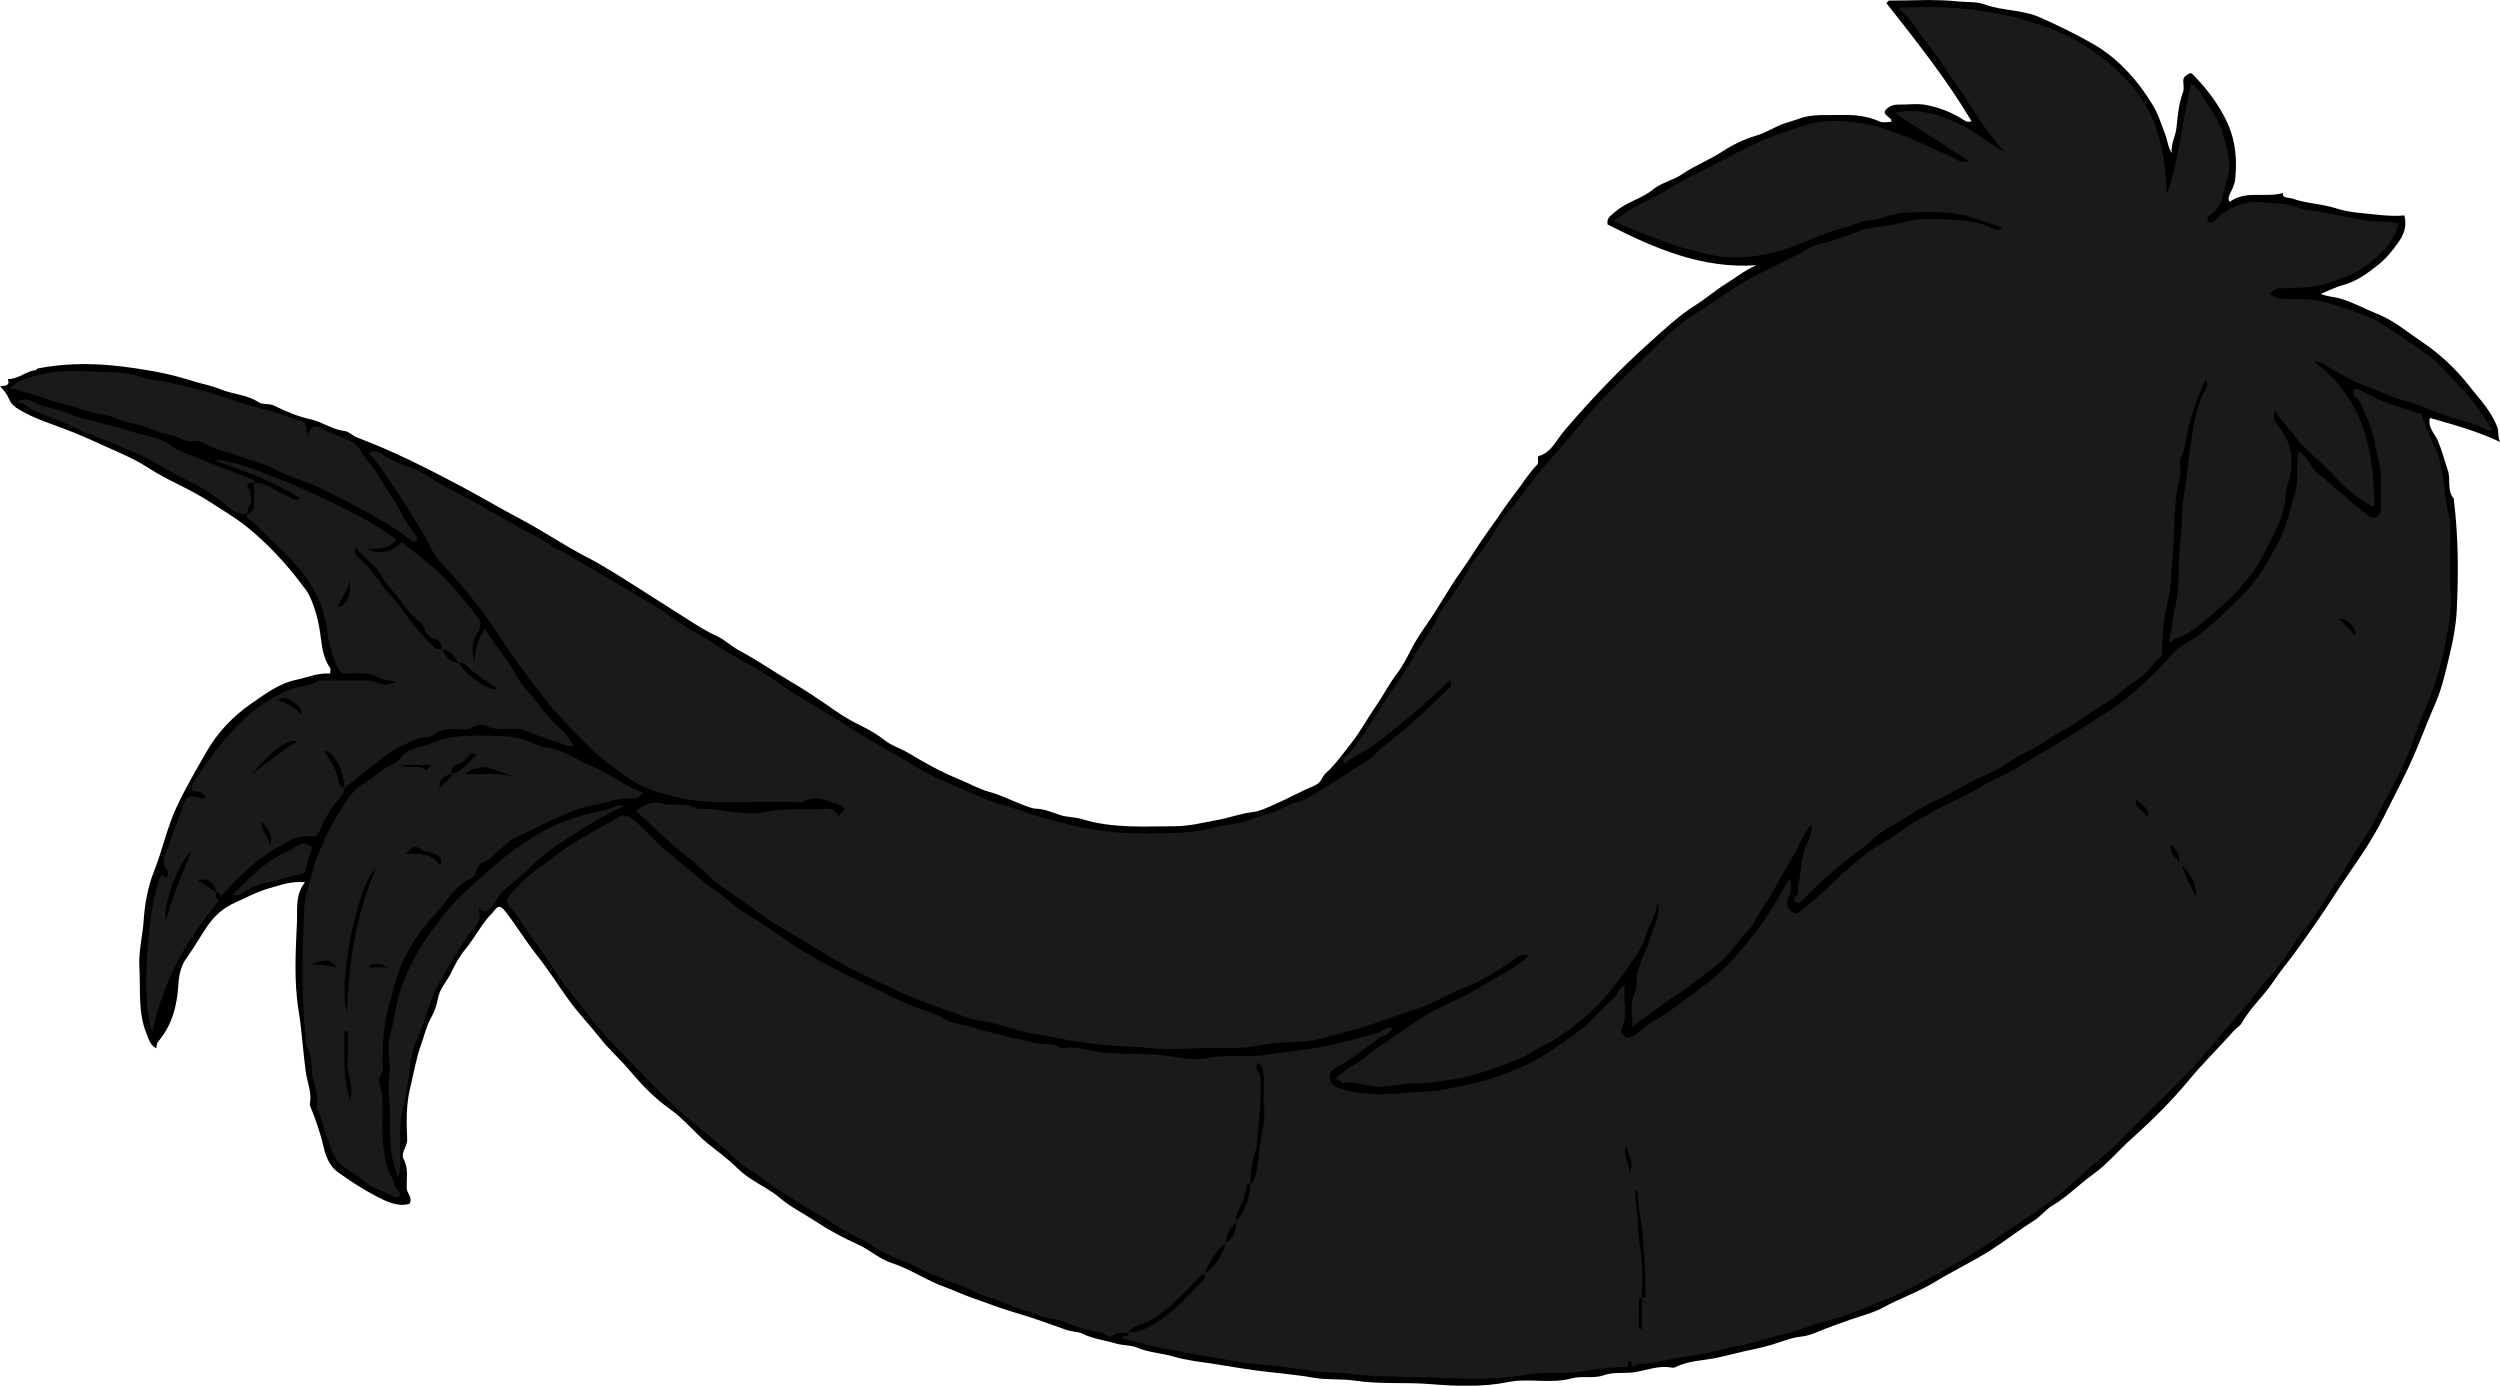 <?xml version="1.0" encoding="utf-8"?>
<!-- Generator: Adobe Illustrator 24.1.2, SVG Export Plug-In . SVG Version: 6.00 Build 0)  -->
<svg version="1.1" id="Layer_1" xmlns="http://www.w3.org/2000/svg" xmlns:xlink="http://www.w3.org/1999/xlink" x="0px" y="0px"
	 width="1461.58" height="810.12" viewBox="0 0 1461.58 810.12" style="enable-background:new 0 0 1461.58 810.12;" xml:space="preserve">
<style type="text/css">
	.st0{fill:#1A1A1A;}
</style>
<g>
	<path d="M178.33,515.79c-8.47-0.75-14.29,1.73-20.43,3.37c-7.32,1.96-13.79,5.57-20.53,8.57c-6.44,2.87-11.59,7.15-15.98,13.48
		c-4.29,6.19-7.9,12.84-12.35,18.91c-3.37,4.6-4.45,10.37-4.76,15.5c-0.77,12.55-3.7,23.89-12.01,33.57
		c-0.66,0.77-0.56,2.21-0.89,3.66c-3.56-1.75-4.37-5.22-5.6-8.19c-5.25-12.65-3.54-26.07-4.3-39.26
		c-0.54-9.39,1.95-18.31,2.54-27.51c0.62-9.69,2.5-19.71,6.09-28.69c4.88-12.21,7.43-25.08,13.05-37.19
		c5.28-11.38,11.65-22.15,17.78-32.87c6.23-10.9,15.54-20.66,25.94-27.78c8-5.48,16-11.78,26.43-13.96
		c6.46-1.35,12.66-4.19,19.73-3.61c0-1.39,0.39-2.63-0.06-3.27c-3.78-5.31-4.72-11.87-5.44-17.72c-1.06-8.66-2.99-16.8-6.67-24.56
		c-1.16-2.45-3.07-4.75-4.67-6.88c-9.32-12.37-20.01-23.76-31.96-33.43c-6.36-5.14-13.97-9.52-20.94-14.13
		c-11.83-7.83-25.1-12.76-36.72-20.36c-8.29-5.43-17.24-8.92-25.93-12.92c-8.08-3.72-16.36-7.34-24.72-10.44
		c-6.97-2.59-13.99-4.9-20.6-8.36c-4.04-2.12-8.36-4.15-10.1-8.53c-1.09-2.74-2.71-4.84-5.24-7.28c2.98-0.52,6.2-0.33,4.53-4.27
		c6.43,0.03,10.61-4.67,16.2-5.22c0.52-0.05,0.93-0.94,1.46-1.04c14.3-2.78,28.87-3.11,43.19-1.76c9.19,0.87,18.53,2.3,27.63,4.05
		c6.58,1.26,13.31,3.11,19.87,5.15c5.18,1.61,10.71,2.53,15.79,4.67c7.28,3.06,15.52,3.09,22.41,7.59c2.67,1.74,6.37,0.54,9.72,2.28
		c6.53,3.37,13.58,6.16,20.74,7.76c6.97,1.55,12.74,6.04,19.94,6.87c2.55,0.29,4.77,2.81,7.34,3.78
		c20.81,7.86,40.61,17.82,60.23,28.25c12.08,6.41,23.83,13.38,35.9,19.78c12.79,6.78,24.73,14.96,37.63,21.64
		c10.42,5.39,20.47,11.86,30.41,18.2c9.81,6.26,19.72,12.5,29.53,18.77c5.17,3.31,10.62,6.76,16.44,9.41
		c4.75,2.17,8.79,6.16,13.57,8.7c10.19,5.39,19.63,12.04,29.57,17.86c8.67,5.07,17.18,10.78,25.5,16.62
		c4.9,3.43,10.31,6.64,15.88,9.34c4.83,2.34,9.55,5.13,13.76,8.44c4.22,3.32,9.3,4.72,13.8,7.42c9.48,5.69,19.24,11.16,29.46,15.3
		c5.99,2.42,11.59,5.78,17.98,7.47c6.35,1.68,12.32,4.81,18.5,7.16c2.92,1.11,5.95,2.53,8.97,2.66c5.08,0.21,9.39,2.28,14.03,3.75
		c4,1.27,8.47,1.06,12.72,2.37c17.8,5.47,36.22,4.2,54.48,4.12c8.37-0.03,16.46-2.21,24.66-3.66c6.91-1.22,13.45-3.8,20.47-4.59
		c4.06-0.45,8.03-2.4,11.87-4.07c8.31-3.64,16.31-8.02,24.6-11.58c3.9-1.67,3.96-4.97,6.31-7.09c5.81-5.25,10.35-11.81,15.16-17.89
		c5.14-6.51,9.18-14.2,13.96-21.05c4.48-6.42,7.99-13.48,12.82-19.75c2.98-3.87,5.54-8.85,7.92-13.56
		c2.88-5.72,6.62-11.05,10.26-16.36c6.51-9.5,11.99-19.64,18.72-29.05c5.6-7.84,10.51-16.23,16.24-24.07
		c5.37-7.34,10.18-15.06,15.84-22.25c4.18-5.32,7.62-11.27,12.46-16.14c1.46-1.47,0.09-3.6,0.93-5.28
		c5.55-1.32,8.64-5.96,11.5-10.03c1.4-2,2.92-4,4.51-5.85c15.28-17.75,31.43-34.76,48.84-50.36c8.68-7.78,17.25-15.92,27.42-22.29
		c5.72-3.58,11.16-8.38,17.02-12.01c5.83-3.62,11.28-8.1,18.19-11.03c-31.81,2.19-59.6-9.85-87.04-23.84
		c-0.67-3.84,1.77-5.07,4.78-7.66c6.63-5.69,15.2-7.38,21.93-12.9c4.75-3.9,11.85-5.32,17.17-9c7.36-5.1,15.78-8.16,23.27-13.12
		c5.98-3.97,12.85-7.24,20.14-9.39c5.48-1.61,10.49-5.05,16.05-7c2.79-0.98,5.66-1.67,8.44-2.72c8.19-3.08,16.9-1.94,25.43-2.21
		c7.67-0.24,15.02,0.71,22.12,3.89c1.81,0.81,4.29,0.12,6.43,0.12c0.09-0.57,0.3-1.01,0.16-1.2c-1.31-1.86-5.08-3.11-3.45-5.57
		c1.3-1.96,4.31-3.39,7.39-3.32c5.58,0.12,11.34-0.84,16.69,0.26c7.84,1.61,15.44,4.55,22.2,9.06c1.38,0.92,2.36,0.78,4.08,0.47
		c-14.57-24.61-32.28-46.77-49.78-69.08c0.44-0.5,0.88-1.01,1.32-1.51c13.45,0,27-0.94,40.31,0.47c5.24,0.56,11-0.01,15.83,1.78
		c10.44,3.86,21.74,2.91,32.16,7.51c10.88,4.81,21.39,9.93,31.72,15.9c9.39,5.44,16.97,12.47,23.72,20.43
		c3.89,4.58,7.38,9.74,10.62,15.01c3.33,5.41,4.99,11.3,7.21,16.91c1.36,3.43,1.62,7.53,3.89,11.11c-0.63-5.34,2.26-9.85,2.78-14.91
		c0.71-6.94,1.28-13.93,3.78-20.6c0.73-1.94,0.28-4.36,0.18-6.55c-0.1-2.41,1.7-3.43,3.28-4.32c1.61-0.91,2.52,0.64,3.57,1.74
		c7.89,8.2,14.64,17.37,19.24,27.64c4.56,10.19,5.48,21.43,4.23,32.58c-0.35,3.1-2,6.11-3.35,9.03c-0.64,1.38-0.72,2.45,0.13,3.97
		c9.27-6.97,20.72-2.34,31.12-5.17c-0.12,3.42,3.17,2.33,5.78,3.27c7.92,2.84,16.38,2.89,24.42,5.39c4.15,1.29,8.91,2.39,13.67,2.81
		c8.99,0.79,17.9,2.43,27.18,1.6c1.59,6.26-0.22,11.13-3.68,15.97c-3.4,4.75-7,9.22-11.56,12.85c-6.4,5.09-12.92,9.89-21.09,12.03
		c-4,1.05-7.75,3.06-12.53,5.01c3.96,1.71,7.72,1.68,10.99,2.61c7.75,2.2,14.61,6.15,21.96,9.05c9.7,3.82,17.65,10.67,26.15,16.37
		c10.54,7.06,20.07,16.02,27.86,26.01c5.8,7.43,12.66,14.38,16.15,23.72c1.11,2.97,0.11,5.39,1.71,8.8
		c-13.83-6.53-27.4-10.11-40.95-14.02c-1.7,5.25,2.71,8.99,4.55,13.27c2.43,5.64,3.81,11.49,5.79,17.12
		c1.96,5.58-0.66,11.84,3.48,16.68c0.18,0.21,0.07,0.66,0.11,0.99c2.65,21.45,2.73,43.04,1.67,64.52
		c-0.41,8.28-1.97,16.9-3.95,25.08c-2.35,9.69-4.45,19.74-8.34,28.75c-3.76,8.71-7.29,17.7-10.86,26.41
		c-5.7,13.95-12.89,27.1-19.53,40.47c-3.67,7.4-8.09,14.78-12.79,21.83c-5.46,8.18-11.15,16.23-16.42,24.5
		c-7.14,11.2-14.78,21.97-22.54,32.72c-4.09,5.66-8.66,10.99-12.47,16.74c-5.75,8.69-13.69,15.62-18.85,24.71
		c-1.05,1.85-3.26,3.01-4.73,4.67c-8.56,9.67-17.88,18.74-26.06,28.62c-10.24,12.37-21.57,23.56-33.4,34.13
		c-7.75,6.93-14.42,15.13-22.81,21.1c-8.2,5.83-15.12,13.23-23.92,18.34c-3.72,2.16-6.43,6.08-10.38,8.54
		c-8.75,5.45-16.81,11.89-25.56,17.44c-10.58,6.72-21.9,12.01-32.46,18.47c-9.67,5.92-20.3,9.49-30.13,14.88
		c-5.76,3.16-13.08,4.97-19.64,7.29c-6.12,2.16-12.47,4.35-18.56,6.95c-2.98,1.27-6.41,2.52-10.03,2.87
		c-5.94,0.57-11.55,3.18-17.27,4.79c-3.22,0.91-7.22,1.96-10.23,2.56c-7.48,1.48-14.9,3.64-22.36,5.14
		c-7.91,1.59-16.39,1.62-23.84,5.49c-0.54,0.28-1.36,0.23-2,0.1c-7.18-1.35-14.09,1.4-20.84,2.59c-6.25,1.1-12.76-0.21-18.37,1.81
		c-6.46,2.32-12.94,0.24-18.96,1.89c-12.37,3.4-25.08-0.26-37.14,2.17c-15.36,3.09-30.75,2.41-45.8,1.19
		c-14.64-1.18-29.38,0.21-43.72-1.98c-8.12-1.24-16.15-0.32-24.02-1.69c-11.04-1.93-22.16-2.77-33.23-4.19
		c-8.88-1.14-17.74-2.8-26.63-4.13c-7.35-1.09-14.97-1.92-22.04-4.02c-7.22-2.14-14.81-2.35-21.91-5.39
		c-3.49-1.49-8.11-1.09-12.19-2.34c-6.38-1.95-13.1-2.61-19.24-5.62c-2.92-1.43-6.41-1.18-9.69-2.34
		c-9.79-3.45-19.59-7.09-29.51-9.95c-8.87-2.55-17.41-6-26.08-8.96c-5-1.7-9.96-4.19-15.05-5.98
		c-10.93-3.85-20.45-10.66-31.59-14.25c-7-2.26-12.88-7.79-19.71-10.85c-8.62-3.86-16.97-8.36-24.7-13.49
		c-6.9-4.58-14.46-8.2-20.86-13.69c-4.73-4.06-10.47-6.95-15.77-10.33c-3.26-2.08-6.63-4.6-9.1-7.08
		c-5.35-5.38-11.56-9.75-17.28-14.43c-7.73-6.33-13.92-14.34-21.93-19.97c-9.34-6.57-16.98-14.72-24.14-23.17
		c-5.4-6.37-11.7-11.86-16.82-18.4c-6.04-7.71-12.95-14.78-18.59-22.66c-6.08-8.49-11.77-17.5-18.19-25.59
		c-6.45-8.13-11.84-17-18.1-25.23c-4.7-6.18-5.65-2.21-8.18,0.33c-6.28,6.28-10.08,14.43-15.69,21.13
		c-3.48,4.16-6.03,8.89-8.17,13.43c-2.47,5.24-6.85,9.46-7.91,15.5c-0.69,3.91-2.12,7.88-4.08,11.33c-2.73,4.8-3.76,10.17-5.62,15.2
		c-2.98,8.06-4.3,16.73-6.39,25.13c-2.52,10.07-2.33,20.35-1.87,30.55c0.19,4.29-4.07,7.88-2.02,11.72
		c2.97,5.59,1.56,11.3,1.76,16.95c0.11,3.12,3.72,5.32,1.6,9.09c-7.03,1.95-13.5-1.38-19.55-4.51c-7.74-4-15.08-8.86-22.19-13.92
		c-4.54-3.23-7.02-8.67-8.2-13.79c-1.96-8.56-4.7-16.76-8.07-24.81c-0.19-0.45-0.34-1.01-0.24-1.47c1.35-6.53-1.58-12.62-2.41-18.86
		c-1.59-11.92-2.27-23.99-4.17-35.74c-2.84-17.58-1.66-35.06-0.91-52.41C173.9,531.23,172.58,522.99,178.33,515.79z"/>
</g>
<g>
	<path class="st0" d="M1059.15,482.08c-5.29,5.49-6.8,11.66-9.91,16.88c-4.49,7.51-8.82,15.14-13.06,22.78
		c-3.59,6.46-8.37,12.18-11.42,18.93c-0.19,0.42-0.48,0.81-0.8,1.14c-7.66,7.9-13.48,17.71-22.43,24.15
		c-6.86,4.94-13.19,10.57-20.45,15.14c-5.73,3.6-11.43,7.91-17.02,12.06c-3.19,2.37-6.61,4.42-9.68,7.39
		c0.45-6.48-2.04-12.69,1.13-19.27c1.9-3.95,0.73-9.05,2.07-13.78c1.94-6.8,5.39-12.91,7.29-19.58c1.86-6.54,6.39-12.61,4.2-20.09
		c-0.87,7.4-5.41,13.4-7.32,20.44c-1.56,5.75-5.61,10.71-8.86,15.6c-7.86,11.84-16.95,23.09-27.95,32.12
		c-6.81,5.58-13.9,11.14-22.12,15.1c-5.21,2.51-9.86,6.3-15.47,8.28c-4.93,1.74-9.69,4.01-14.67,5.58
		c-7.15,2.25-14.32,4.87-21.68,5.88c-7.91,1.09-15.76,2.69-23.94,2.57c-7.77-0.12-15.5,2.56-23.46,1.78
		c-6.14-0.6-12.05-3.16-18.39-2.09c-2.15,0.36-1.63-2.8-4.67-2.15c4.76-4.79,9.3-7.52,14.02-10.22c3.27-1.88,5.77-4.98,9.14-7.09
		c8.73-5.47,16.92-11.77,25.56-17.44c12.1-7.93,25.82-12.56,37.89-20.15c8.64-5.44,18.29-9.56,26.42-17.17
		c-4.05-1.79-6.56,0.91-8.52,2.25c-9.42,6.46-19.24,12.69-29.66,16.7c-9.69,3.73-18.43,9.49-28.26,12.4
		c-8.68,2.57-17.07,5.96-25.6,8.83c-8.43,2.84-17.11,4.83-25.6,7.17c-4.67,1.29-9.93,2.58-15.21,2.73c-8.5,0.25-17.28,0.8-25.4,2.39
		c-11.38,2.23-22.51,0.87-33.71,1.4c-10.46,0.5-21.06,1.03-31.4-0.16c-9.54-1.1-19.11-0.89-28.53-2.04
		c-8.72-1.06-17.53-2.43-26.08-4.2c-7.91-1.64-16.06-2.38-23.97-5.08c-6.36-2.17-13.41-3.72-20.34-4.81
		c-5.14-0.81-10.04-3.17-15.01-4.92c-6.57-2.31-13.14-4.64-19.65-7.1c-3.48-1.31-6.89-2.81-10.26-4.38
		c-8.36-3.89-16.72-7.78-25-11.85c-9.11-4.48-17.78-9.71-26.4-15.11c-5.04-3.16-10.27-6.18-15.44-9.21
		c-5.43-3.18-10.84-6.46-15.85-10.24c-6.65-5.02-13.55-9.63-20.4-14.36c-3.02-2.08-6.3-4.4-8.67-6.9
		c-6.53-6.89-14.22-12.47-21.32-18.52c-7.44-6.34-14.17-13.33-21.49-19.76c4.05-3.97,11.04-5.6,14.09-4.6
		c6.99,2.28,14.45-0.93,20.83,3.03c0.27,0.17,0.63,0.3,0.94,0.29c13.63-0.53,27.28,4.74,40.62,1.74c11.2-2.52,22.17-0.63,33.17-1.69
		c3.71-0.36,6.81,0.31,8.57,4.21c3.13-2.81,6.11-4.91-0.44-6.93c-6.43-1.99-12.47-5.97-19.4-1.53c-0.86,0.55-2.31,0.22-3.49,0.22
		c-9.13,0.01-18.25,0.02-27.38,0.01c-13.6-0.02-27.32,0.88-40.67-2.17c-8.93-2.04-18.25-4.18-26.08-8.61
		c-5.84-3.31-11.52-7.74-17.08-11.95c-10.04-7.61-18.33-16.86-26.87-25.87c-8.19-8.64-15.19-18.34-22.39-27.85
		c-5.22-6.89-10.09-14.07-14.73-21.22c-9.91-15.28-21.26-29.15-33.82-42.25c-4.23-4.41-6.49-10.69-9.7-16.08
		c-2.75-4.63-5.46-9.29-8.35-13.82c-4.62-7.24-9.39-14.41-14.26-21.46c-2.94-4.26-5.86-8.78-9.8-12.66
		c3.83-2.92,7.22,0.23,9.53,1.72c7.75,4.99,17.03,6.44,24.67,11.53c9.85,6.57,20.77,11.26,30.97,17.28
		c7.77,4.58,15.88,8.85,23.71,13.4c6.22,3.61,13.08,6.18,18.74,10.9c1.86,1.55,4.94,2.13,7.06,3.39
		c11.63,6.91,23.23,13.88,34.94,20.67c8.72,5.06,17.77,9.91,25.81,15.91c7.57,5.65,15.87,10.14,23.81,14.9
		c7.45,4.47,14.75,9.49,22.55,13.6c6.67,3.51,13.3,7.72,19.56,12.29c6.91,5.05,14.55,9.09,21.86,13.59
		c6.81,4.19,13.73,8.22,20.37,12.67c5.24,3.51,10.88,6.33,16.14,9.74c6.09,3.94,12.78,6.72,18.78,10.84
		c5.41,3.71,11.46,6.65,17.53,9.22c9.36,3.96,18.6,8.38,28.07,11.85c6.93,2.54,14.45,4.34,21.39,6.91
		c8.39,3.11,17.11,4.86,25.6,7.21c4.67,1.29,10.1,2.01,15.18,2.81c15.42,2.42,30.89,2.09,46.31,1.59
		c7.89-0.26,15.86-1.39,23.68-3.52c3.89-1.06,8.16-1.35,12.26-2.22c5.85-1.24,11.14-4.18,16.91-5.25
		c6.59-1.23,11.57-6.04,18.16-7.22c2.92-0.52,5.65-2.41,8.31-3.95c4.53-2.62,8.96-5.41,13.37-8.22c5.17-3.29,10.27-6.72,15.43-10.02
		c2.47-1.58,5.52-3.15,7.14-4.97c5.2-5.82,11.85-9.83,17.57-14.91c8.35-7.42,16.65-14.86,24.51-22.78c1.45-1.46,4.11-2.66,2.41-5.85
		c-2.07,0.59-2.98,2.59-4.43,3.88c-7.13,6.39-14.2,12.96-21.61,18.88c-8.84,7.07-17.2,14.99-27.55,20.28
		c-2.59,1.32-5.58,3.13-7.97,5.4c-1.21-1.22-1.24-2.85-0.31-3.65c6.16-5.22,10.18-12.19,14.5-18.71c4.65-7.01,9.1-14.28,13.85-21.17
		c4.37-6.34,8.73-12.82,12.46-19.43c4.31-7.63,9.87-14.45,13.63-22.44c2.38-5.07,6.27-9.43,9.43-14.14
		c3.09-4.6,6.33-9.09,8.75-14.15c1.51-3.15,3.76-6,5.97-8.74c4.66-5.78,8.7-11.94,12.36-18.4c1.82-3.2,4.5-6.14,6.83-8.75
		c6.34-7.12,11.25-15.26,17.48-22.45c7.75-8.95,15.69-17.81,23.11-26.96c13.95-17.19,30.47-31.71,46.02-47.18
		c6.01-5.98,12.82-11.83,20.14-16.43c9.11-5.72,17.78-12.08,26.98-17.7c12.95-7.91,26.97-13.49,40.03-21.03
		c4.49-2.59,10.1-3.19,15.13-4.88c5.11-1.71,10.16-3.62,15.22-5.5c3.29-1.22,7.07-1.74,10.18-2.08c5.33-0.58,10.84-1.65,15.67-2.99
		c8.51-2.37,16.83-1.66,25.1-1.32c9.07,0.38,18.41,1.03,26.81,5.6c1.32,0.72,3.36,0.1,5.11-0.49c-5.3-2.58-11-3.77-16.2-5.74
		c-12.7-4.83-25.57-3.62-38.42-3.49c-5.72,0.06-11.48,1.59-17.1,3.49c-3.67,1.24-7.82,0.64-11.74,2.27
		c-7.25,3.03-15.04,4.36-22.44,7.43c-7.79,3.23-15.65,6.78-23.94,9.09c-10.95,3.06-22.01,4.71-33.24,3.71
		c-5.36-0.48-10.77-1.95-16.11-3.34c-5.18-1.35-10.35-2.53-15.35-4.53c-5.9-2.36-11.98-4.29-17.9-6.62
		c-4.85-1.91-9.58-4.13-15.19-6.57c6.23-3.88,11.72-8.19,17.9-10.94c8.91-3.96,16.79-9.63,25.46-13.93
		c13.81-6.85,27.2-14.51,41.19-21.06c9.07-4.25,18.46-7.09,27.91-10.15c10.76-3.49,21.7-2.43,32.07-1.17
		c7.51,0.91,15.49,3.85,23.1,6.64c10.26,3.77,19.86,8.66,29.8,12.92c3.17,1.36,5.75,4.44,10.46,2.69
		c-14.3-9.26-28.59-18.53-43.48-28.17c13.16-2.89,24.8,0.51,35.88,5.53c10.36,4.69,19.3,12,29.18,17.86
		c-5.14-5.03-9.03-10.87-13.27-16.37c-4.03-5.22-7.17-11.12-10.83-16.64c-3.05-4.6-6.48-8.96-9.38-13.65
		c-4.64-7.51-10.34-14.3-15.52-21.37c-4.04-5.51-7.37-12.04-13.68-15.71c1.32-1.9,2.79-1.2,4-1.25c15.48-0.62,30.98-0.23,46.25,2.18
		c9.32,1.47,18.82,3.35,27.67,6.35c8.38,2.84,17.13,5.74,24.81,10.1c13.75,7.81,26.47,17.59,36.08,30.21
		c6.25,8.21,11.18,17.48,13.77,28.1c2.62,10.72,4.09,21.39,4.35,32.41c7.23-21.04,8.96-43.08,14.05-64.66
		c4.93,2.33,6.57,7.49,9.34,11.32c2.81,3.88,5.35,8.23,7.49,12.73c1.14,2.39,1.86,5.2,2.47,7.36c2.14,7.48,4.72,15.8,2.17,23.22
		c-2.63,7.66-2.29,17.23-10.64,22.27c-1.85,1.12-1.52,2.73-0.54,3.72c0.75,0.76,2.23,0.76,3.45-0.54
		c8.18-8.73,18.93-12.23,30.15-10.78c6.44,0.83,13.3,0.36,19.72,3.28c3.55,1.61,8.09,1.06,12.25,2.11
		c8.34,2.11,17.08,3.15,25.43,4.93c6.63,1.41,13.12,0.11,20.04,1.96c-1.29,4.93-3.4,9.57-6.72,13.36
		c-6.72,7.67-14.72,14.34-24.18,17.72c-5.32,1.9-10.64,4.37-16.62,5.4c-7.77,1.34-15.36,1.21-23.04,1.45
		c-2.48,0.08-2.95,2.1-4.59,3.01c4.94,4.11,10.59,3.14,16.01,3.12c7.45-0.02,14.41,1.15,21.71,3.46c6.52,2.06,12.93,4.57,19.34,6.88
		c6.51,2.34,12,6.9,17.93,10.5c6.05,3.68,11.62,8.05,17.38,12.05c6.43,4.46,11.44,10.96,17.07,16.58
		c8.06,8.03,14.5,17.27,20.48,27.23c-0.95,0.16-1.75,0.57-2.2,0.33c-5.67-3.05-11.7-5-17.92-6.63c-5.35-1.4-10.49-3.6-15.72-5.48
		c-5.07-1.82-10.01-4.19-15.22-5.42c-8.41-1.98-15.9-6.25-24-9c-6.92-2.35-13.29-6.44-19.7-10.12c-2.74-1.58-4.95-4.08-9.22-3.57
		c29,21.53,34.91,51.75,35.13,84.91c-14.01-6.01-22.38-17.77-32.61-27.28c-4.65-4.32-9.74-8.42-13.37-13.52
		c-3.85-5.41-9.09-9.72-12.07-15.77c-1.5,4.24-0.7,6.1,2.65,10.37c7.79,9.92,8.43,20.99,4.79,32.72c-1.18,3.79-1.3,7.93-1.94,11.79
		c-1.71,10.38-7.06,18.96-11.5,27.94c-7.34,14.83-18.9,26.5-31.39,36.98c-6.5,5.46-13.02,11.47-21.59,13.97
		c-0.99,0.29-0.72,2.06-2.99,1.45c0.96-5.63,2.2-11.39,2.84-17.18c0.18-1.62,0.98-3.82,1.35-5.82c2.27-12.13,0.71-24.6,2.49-36.58
		c1.2-8.11,0.3-16.16,1.69-24.02c1.87-10.54,2.52-21.22,4.29-31.68c1.13-6.66,1.67-13.57,3.74-20.08c1.31-4.13,2.62-8.43,4.94-12.01
		c1.59-2.45,0.63-4.05,0.34-6.12c-4.31,8.37-7.35,16.99-9.79,26.05c-1.95,7.23-2.12,14.98-5.62,21.8c-0.07,0.14-0.08,0.34-0.05,0.5
		c1.47,7.68-1.66,14.94-2.36,22.42c-1.2,12.74-0.78,25.55-2.21,38.14c-0.68,5.96-0.34,12.13-1.71,17.9
		c-2.61,10.99-4.43,21.97-3.87,33.27c0.1,2.11-1.76,2.7-2.72,3.78c-3.67,4.15-7.22,8.76-11.78,11.7
		c-7.29,4.71-13.19,11.11-20.95,15.36c-5.12,2.8-10.01,6.65-14.98,10.03c-5.31,3.61-11.39,6.12-16.53,9.92
		c-7,5.18-15.38,7.74-22.41,12.9c-5.15,3.78-11.15,6.55-17.07,9.09c-8.68,3.73-16.3,9.36-25.05,13.05
		c-9.86,4.17-18.4,10.99-27.96,15.98c-6.47,3.37-11.65,9.13-17.62,13.53c-12.13,8.95-23.4,18.87-33.86,29.71
		c-1.24,1.28-2.52,1.21-3.5,0.57c-1.01-0.65-1.02-2.58-0.15-3.13c2.74-1.73,1.07-4.28,1.61-6.38c2.14-8.37,1.41-17.26,5.52-25.38
		C1057.94,490.06,1059.54,486.74,1059.15,482.08z"/>
	<path class="st0" d="M659.77,779.25c-3.14,0.3-6.28-0.84-9.38,1.69c-1.98,1.61-4.4-1.58-7-2.05c-6.18-1.13-12.44-2.4-18.42-4.95
		c-2.87-1.22-6.08-2.62-9.49-2.92c-5.82-0.53-10.97-3.53-16.56-4.95c-6.93-1.76-13.02-5.7-20.07-7.34
		c-4.87-1.13-9.33-3.96-14.04-5.87c-6.86-2.79-13.78-5.44-20.67-8.15c-4.61-1.81-8.74-4.57-13.41-6.38
		c-7.14-2.78-14.33-5.86-20.72-10.01c-7.38-4.79-15.62-7.86-22.9-12.91c-4.83-3.35-10.22-6.23-15.39-9.25
		c-5.15-3-9.96-6.59-15.11-9.6c-6.67-3.9-12.13-9.44-19.07-13.12c-4.01-2.13-7.32-6.11-11.03-9.18c-6.76-5.59-13.34-11.5-20.13-17
		c-16.05-13-29.71-28.4-44.15-42.95c-8.72-8.78-16.61-18.66-24.28-28.43c-5.47-6.97-11.15-14.03-15.81-21.7
		c-5.36-8.82-12.21-16.58-17.67-25.35c-1.64-2.64-3.25-5.64-5.67-7.89c-3.08-2.86-3.03-5.72,0-8.63c4.47-4.3,8.43-9.29,13.43-12.83
		c6.78-4.8,13.19-10.08,20.13-14.7c9.51-6.32,19.65-11.4,29.42-17.16c3.98-2.35,7.41,0.5,10.14,2.96
		c6.14,5.53,11.54,11.92,17.95,17.1c9.26,7.48,17.9,15.7,27.8,22.5c3.76,2.58,7.68,5.73,11.32,8.88
		c4.95,4.29,11.22,7.01,16.53,10.92c4.35,3.2,9.09,5.85,13.33,9.1c5.43,4.16,11.31,7.48,17.18,10.83
		c9.51,5.42,19.22,10.48,29.24,14.97c8.55,3.83,16.72,8.43,25.39,12.15c7.31,3.13,15.25,4.69,22.24,9.01
		c4.61,2.85,10.88,2.88,16.21,4.72c6.8,2.34,13.91,3.57,20.8,5.49c4.09,1.14,9.21,1.59,13.02,3.01c5.73,2.14,12.13-0.53,17.2,3.46
		c0.22,0.18,0.67,0.17,0.99,0.11c8-1.33,15.68,1.51,23.42,2.43c13.1,1.55,26.34,0.2,39.15,2.17c7.61,1.16,15.39,2.49,22.45,1.13
		c11.47-2.22,22.94-0.19,34.15-1.89c9.72-1.48,19.53-2.33,29.18-4.03c8.97-1.58,17.95-3.75,26.69-6.25
		c4.85-1.38,10.33-2.19,14.67-5.5c0.59-0.45,1.88,0.02,2.99,0.08c-0.94,4.07-4.89,4.01-7.27,5.71
		c-7.87,5.63-15.24,11.96-23.87,16.57c-2.61,1.4-6.22,3.59-5.21,7.8c1.06,4.41,5.3,5.05,8.71,6.06c12,3.57,24.47,2.79,36.57,1.72
		c7.3-0.64,14.82-0.46,21.92-1.92c8.77-1.81,17.74-3.33,26.23-6.06c10.38-3.34,20.69-7.33,30.16-12.91
		c7.16-4.22,13.78-9.32,20.59-14.06c8.46-5.89,14.44-14.05,22.16-20.49c2.31-1.93,1.95-5.73,6.22-7.39
		c-1.47,8.97,2.16,17.47-2.08,25.69c-0.78,1.52,0.61,2.48,1.54,3.71c1.26,1.69,2.51,1.58,3.86,1c4.86-2.11,8.07-6.54,12.73-9.09
		c9.06-4.96,17.26-11.45,25.48-17.55c8.45-6.26,16.77-13.17,23.82-21.39c8.08-9.42,15.79-18.89,22.1-29.7
		c2.89-4.95,5.72-10.06,8.91-15.05c0.34,3.58,1.91,6.81-0.62,10.57c-1.5,2.24-1.74,5.91,1.35,8.46c3.84,3.17,6.15-0.89,8.05-2.24
		c9.12-6.46,16.51-15.03,24.94-22.24c6.44-5.51,13.01-11.26,20.82-15.47c5.12-2.76,10.08-6.54,14.96-10.07
		c3.08-2.23,6.69-3.71,9.96-5.69c10.44-6.34,22.01-10.65,32.31-16.96c8.34-5.11,17.6-8.34,25.54-13.74
		c7.14-4.86,14.86-8.63,22.11-13.27c9.44-6.04,18.93-11.99,28.3-18.17c13.99-9.24,25.49-20.97,36.59-33.14
		c4.61-5.05,10.71-7.13,15.72-11.1c8.75-6.94,16.74-14.71,24.66-22.62c9.75-9.73,16.02-21.47,22.19-33.47
		c4.3-8.36,5.56-17.52,8.4-26.22c2.65-8.11,0.2-16.08,2.13-24.24c5.49,2.9,6.79,9.21,11.39,12.83c9.29,7.3,17.76,15.63,27.07,22.9
		c1.47,1.14,4.19,4.15,7.27,2.3c2.85-1.71,2.53-4.63,2.49-7.45c-0.08-5.07-0.05-10.14-0.02-15.21c0.05-7.12-2.64-13.76-3.64-20.6
		c-1.25-8.54-5.19-15.63-8.41-23.22c-0.77-1.8-1.97-2.92-3.21-3.99c-1.37-1.18-1.22-2.51-0.6-3.52c0.66-1.07,2.17-0.84,3.21-0.23
		c9.28,5.43,19.24,9.08,29.53,12.1c2.2,0.65,4.31,1.86,6.51,1.7c2.76,7.2,5.27,14.12,8.49,20.85c2.53,5.3,3.6,11.44,4.51,17.33
		c1.25,8.05,1.36,16.28,4.05,24.11c0.37,1.06,0.11,2.35,0.11,3.53c0,13.69-0.54,27.41,0.2,41.06c0.46,8.56-1.15,16.87-2.64,24.92
		c-2.1,11.39-4.91,22.78-9.35,33.77c-3.46,8.56-7.02,17.19-10,25.89c-5.42,15.79-13.96,30.01-21.36,44.71
		c-4.09,8.12-9.96,15.91-14.65,23.89c-4.98,8.49-10.55,16.66-15.71,25c-3.4,5.5-7.06,11.2-11.5,16.27
		c-4.82,5.5-8.14,12.29-12.55,18.18c-2.3,3.08-4.67,6.29-7.25,8.99c-4.91,5.14-8.87,10.99-13.37,16.4
		c-7.99,9.6-16.44,18.8-24.38,28.4c-15.08,18.24-33.09,33.52-49.19,50.7c-7.22,7.7-15.78,13.92-23.52,21.06
		c-7.02,6.47-14.43,12.83-22.23,18.39c-9.61,6.85-19.65,13.23-29.4,19.88c-11.49,7.83-23.4,14.74-35.62,21.13
		c-9.56,5-19.05,10.61-29.04,14.28c-10.01,3.68-19.64,8.51-30.2,11.05c-8.87,2.13-17.29,5.97-26.32,8.16
		c-7.4,1.79-14.74,4.11-22.18,6.01c-5.83,1.49-11.81,2.14-17.54,3.83c-7.41,2.18-14.97,3.07-22.55,4.26
		c-8.04,1.27-15.88,3.85-24.15,3.74c-1.53-0.02-2.36,0.76-2.68,2.01c-2.42-0.71-0.71-3.08-2.36-3.84c-2.27,0.32-0.33,2.76-1.98,3.59
		c-9.42,0.17-19.17,1.5-28.61,2.88c-10.16,1.47-20.27-0.16-30.11,1.63c-21.49,3.91-43.09,1.88-64.55,1.43
		c-13.18-0.28-26.61-0.28-39.63-2.08c-7.4-1.02-14.78-0.39-21.99-1.67c-11.7-2.07-23.47-3.04-35.25-4.25
		c-8.19-0.84-16.33-2.91-24.61-4.02c-7.36-0.99-14.65-2.85-22.08-4c-9.55-1.48-18.88-4.43-28.33-6.75c0.25-2.28,4.6,0.22,3.74-3.25
		c10.05-0.41,17.61-6.39,24.92-12.1c6.54-5.11,11.86-11.76,17.98-17.45c1.76-1.64,2.18-3.05,1.55-5.09
		c4.83-1.71,12.16-12.37,12.41-18.03c5.19-2.4,5.97-7.1,6.28-12.04c5.15-6.55,7.93-13.96,8.11-22.32c0.57-0.26,1.47-0.38,1.66-0.81
		c2.71-6.37,3.09-13.45,3.8-20c0.92-8.41,3.81-16.73,2.61-25.42c-0.48-3.48-0.05-7.08-0.09-10.63c-0.05-4.89,0.87-10.03-3.21-14.06
		c-2.94,3.47,1.06,5.88,1.25,8.88c0.84,13.31-1.15,26.45-2.11,39.65c-0.04,0.49-0.17,0.98-0.32,1.45
		c-2.1,6.87-3.47,13.85-3.44,21.07c-1-0.17-2.15-0.42-2.22,1.06c-0.23,4.94-2.32,9.39-4.41,13.6c-1.32,2.65-2.08,4.89-1.47,7.66
		c-4.04,3.01-5.67,7.27-6.28,12.06c-5.86,4.82-9.61,11.09-12.4,18.02c-3.32,1.66-5.37,4.74-7.93,7.23
		c-8.57,8.36-16.44,17.4-28.09,22.09C665.42,775.02,661.15,775.31,659.77,779.25z M959.84,758.76c3.47,0.21,2.04-2.48,2.06-3.89
		c0.12-11.21-0.61-22.35-1.59-33.55c-0.73-8.31-3.06-16.42-2.84-24.8c0-0.08-0.54-0.18-1.29-0.41c-0.34,5.74,1.2,11.33,1.23,16.64
		c0.08,12.96,3.79,25.6,2.56,38.57c-0.24,2.5-0.01,5.05,0.01,7.59c-0.6,0.18-1.73,0.36-1.73,0.56c-0.09,5.83-0.08,11.66-0.08,17.49
		c0.55,0,1.11-0.01,1.66-0.01C959.84,770.89,959.84,764.83,959.84,758.76z M1275.93,506.25c1.6,7.34,5.48,11.9,7.71,18
		C1284.75,519.03,1281.78,511.84,1275.93,506.25z M1367.47,361.75c3.38,3.48,6.38,6.57,9.49,9.77
		C1377.86,367.16,1372.54,361.56,1367.47,361.75z M950.78,669.88c-2.54,5.77,2.25,10.37,1.86,15.82
		C955.65,679.95,951.92,675.1,950.78,669.88z M1248.67,467.07c-0.69,5.38,4.2,6.7,7.13,10.66
		C1256.59,471.23,1250.82,470.48,1248.67,467.07z M1268.85,493.51c-0.12,4.09,1.7,7.22,5.38,10.55
		C1274.34,498.86,1271.86,496.07,1268.85,493.51z"/>
	<path class="st0" d="M126.34,521.55c-0.06,1.94-0.64,4.05,1.79,4.75c-9.21,11.42-17.6,22.94-24.28,35.78
		c-6.71,12.89-11.57,26.35-14.69,41.04c-7.76-16.66-1.75-81.8,5.26-91.44c1.57-0.66,1.2,2.05,2.94,1.43
		c1.03-1.33,1.06-3.58,0.31-4.5c-4.7-5.75,0.13-10.47,1.42-15.48c1.63-6.31,4.73-12.19,6.61-18.33c2.81-9.14,3.67-10.47,12.25-8.06
		c0.58,0.16,1.3-0.14,2.17-0.26c-1.27-4.02-4.51-3.8-7.49-3.86c-1.88-3.3,0.94-5.77,2.06-7.49c9.86-15.31,21.08-29.67,35.43-40.98
		c5.49-4.33,11.97-7.73,18.69-10.69c5.71-2.51,12.02-2.22,17.32-5.46c0.87-0.54,2.32-0.16,3.5-0.17c8.45-0.01,16.9,0.04,25.35-0.02
		c4.4-0.04,8.21,3.35,12.82,2.08c1.19-0.33,2.49-0.28,3.83-0.96c-3.42-1.58-7.25-1.06-10.65-2.99c-5.79-3.3-12.45-2.13-18.81-2.14
		c-2.74,0-3.86-1.73-4.92-3.82c-3.84-7.6-5.28-15.67-6.41-24.12c-1.07-7.95-4.31-15.59-8.54-22.87
		c-8.67-14.93-22.4-25.02-33.75-37.37c-1.5-1.63-5.33-1.4-3.95-5.22l-0.15,0.14c2.93-0.9,4.31-2.75,4.17-5.95
		c-0.17-4.14,0-8.3,0.02-12.45l-0.14,0.15c7.31-0.56,12.22,5.01,18.46,7.11c2.53,0.85,4.39,4.19,8.7,2.05
		c-15.69-10.08-32.56-16.04-50.15-22.27c11.54-3.08,91.5,32.46,106.08,46.5c-4.13,5.11-10.04,5.32-17.18,5.14
		c6.37,3.27,13.87,2.86,20.43-3.95c9.43,7.88,19.74,14.77,27.92,24.07c5.93,6.74,11.85,13.54,17.09,20.8
		c1.94,2.69,0.7,6.51-1.43,9.55c-3.52,5.04-1.69,10.69-1.26,16.29c0.82-7.12,1.84-14.11,6.31-19.95c2.9,4.31,5.68,8.67,8.85,12.84
		c3.87,5.09,7.54,10.44,10.6,16.17c1.78,3.34,4.69,6.19,7.1,9.09c6.2,7.46,11.72,15.66,19.32,21.81c2.79,2.26,3.45,5.49,6.07,8.4
		c-3.98,1-6.96-1.51-9.97-2.28c-7.13-1.84-13.95-4.91-20.93-7.38c-0.9-0.32-2.02,0.05-3.02-0.07c-5.62-0.64-11.34,1.24-17-1.72
		c-2.04-1.06-5.72-1.19-8.86,1.14c-2,1.49-5.85,0.58-8.87,0.57c-4.69-0.01-9,0.09-13.13,3.43c-2.44,1.97-6.64,0.93-10.08,2.47
		c-6.33,2.83-12.57,5.35-18.26,9.67c-8.17,6.18-15.85,12.95-24.06,19.06c0.25-10.09-6.67-22.73-11.85-21.66
		c3.66,4.8,6.82,9.73,8.23,15.85c0.35,1.53,0.37,5.28,3.76,5.66c-0.18,1.72-0.22,3.09-1.77,4.72c-5.43,5.73-9.46,12.52-12.5,19.84
		c-0.9,2.17-2.15,4.22-4.83,3.8c-8.47-1.31-14.94,3.53-21.48,7.32c-12.01,6.96-21.62,16.93-31.21,27.08
		c-1.49,0.37-1.44-2.81-3.4-1.79c-0.16-5.35-5.09-8.94-10.34-6.97C119.52,517.11,122.93,519.33,126.34,521.55z M268.24,387.77
		c-2.45-3.83-4.73-7.87-10-8.32c0.17-3.17-1.18-5.28-4.36-5.93c-2.82-0.58-5.09-3.31-5.42-4.88c-0.66-3.19-2.79-4.89-4.71-6.37
		c-5.49-4.21-8.5-10.4-12.96-15.42c-2.39-2.69-5.28-5.58-6.8-8.7c-3.67-7.57-10.88-11.28-16.19-18.2c-0.26,2.64-0.74,3.7,0.88,5.1
		c5.96,5.12,10.84,11.31,15.29,17.76c2.77,4.01,6.62,7.13,9.26,10.97c6.05,8.78,12.63,16.93,20.37,24.28
		c1.76,1.67,3.01,1.47,4.75,1.25c2.05,4.32,4.57,8.08,10.02,8.31c3.19,6.63,17.68,16.72,22.28,15.21
		c-6.34-5.12-13.57-8.83-19.02-14.81C271.09,387.41,269.41,387.83,268.24,387.77z M111.89,497.7c-7.56,5.91-17.4,33.27-14.81,40.5
		C100.72,523.86,106.58,510.88,111.89,497.7z M147.32,452.61c8.36-6.5,16.66-13.31,26.74-19.31
		C167.66,432.15,159.38,438.11,147.32,452.61z M204.17,339.1c-0.04,6.22-4.96,10.28-6.62,15.8
		C202.21,354.9,206.11,346.3,204.17,339.1z M176.38,417.86c0.16-5.08-3.63-6.61-7.33-8.71c-2.44-1.39-4.08-1.42-7,0.22
		C168.24,410.82,172.48,413.85,176.38,417.86z M157.64,495.04c2.05-5.83,0.03-10.26-4.93-14.63
		C152.6,486.51,158.03,489.78,157.64,495.04z"/>
	<path class="st0" d="M375.78,463.46c-1.69,2.61-3.68,3.63-6.62,3.41c-7.33-0.55-14.09,2.29-21.11,3.59
		c-16.92,3.13-31.11,12.28-46.33,19.07c-3.58,1.6-6.8,5.26-10.3,7.83c-2.87,2.11-4.5,5.51-8.51,6.67c-1.49,0.43-4.38,2.55-4.58,5.67
		c-0.13,2.06-2.07,3.3-3.68,4.13c-9.18,4.69-13.82,13.79-20.47,20.9c-8.36,8.95-15.42,19.14-19.96,30.41
		c-2.99,7.41-4.78,15.59-6.96,23.4c-3.4,12.13-3.79,24.16-3.46,36.38c0.09,3.21-3.4,5.19-2.13,8.23c2.5,5.98,1.91,12.21,1.97,18.4
		c0.04,4.39-0.26,8.81,0.07,13.18c0.61,8.2,1.2,16.32,5.5,23.86c1.47,2.57,1.27,6.11,4.28,8.13c0.43,0.29,0.37,2.18-0.12,2.74
		c-0.49,0.55-2.1,0.8-2.74,0.4c-5.73-3.55-12.52-4.65-17.94-9.41c-4.15-3.65-9.41-6.2-13.77-10.06c-4.91-4.35-5.45-10.3-7.7-15.65
		c-2.15-5.12-2.78-10.79-5.65-15.65c-0.24-0.41-0.47-1-0.38-1.43c1.4-6.54-1.47-12.7-2.55-18.82c-1-5.62,0.21-11.98-3.48-17.11
		c-0.17-0.23-0.06-0.66-0.1-1c-2.64-23.31-2.62-46.76-1.59-70.1c0.27-6.16,0-12.99,1.9-18.82c2.5-7.63,3.51-15.61,6.98-23.15
		c2.89-6.28,5.24-12.97,8.97-18.8c5.06-7.91,8.75-16.52,17.71-22.09c5.91-3.67,10.96-8.85,17.76-11.59c1.58-0.64,3.07-2.99,4.5-4.43
		c4.86-4.91,11.41-4.8,16.99-7.21c13.5-5.84,28.03-4.44,42.25-4.14c7.23,0.15,14.14,2.47,20.75,5.52c2.89,1.33,6.15,1.11,9.26,2.05
		c7.58,2.28,13.84,6.9,20.97,9.74C356.01,451.91,364.86,459.26,375.78,463.46z M264.18,452.56c6.22-1.96,10.01-6.84,14.44-11.49
		c-2.05-0.7-3.1-0.8-4.65,0.78c-1.99,2.02-3.66,4.6-7.16,5.22c-1.8,0.31-3.42,2.95-2.48,5.63c-5.05,0.15-8.56,3.98-7,8.31
		C259,457.43,263.26,456.47,264.18,452.56z M219.73,507.82c-10.6,8.72-22.57,67.73-16.82,83.9
		C203.79,561.93,208.42,534.2,219.73,507.82z M300.44,454.24c-17.61-7.23-19.74-7.35-28.74-1.76
		C281.87,453.04,291.32,451.42,300.44,454.24z M203.36,602.93c-0.68,0.03-1.36,0.05-2.04,0.08c0.22,13.4-1.15,26.9,3.39,40.08
		c0.49-1.53,0.57-3.09,0.69-4.65c0.45-6.23-2.93-11.92-2.17-18.32C203.89,614.46,203.36,608.66,203.36,602.93z M257.32,505.82
		c1.8-3.83-0.53-5.4-2.65-6.41c-2.65-1.26-6.09-1.18-8.37-2.81c-4.09-2.92-6.12-1.15-8.91,2.69
		C245.25,498.94,252.39,498.74,257.32,505.82z M252.25,447.23c-6.53,0-12.41,0-18.29,0c5.05,2.62,10.81-0.67,15.36,3.16
		C250.31,449.32,251.15,448.42,252.25,447.23z M196.98,565.92c-4.05-5.26-6.55-5.66-15.18-2.05
		C187.88,564.13,192.58,564.05,196.98,565.92z M215.21,565.52c4.52,0,8.4,0,12.28,0C223.52,564.38,219.6,561.48,215.21,565.52z"/>
	<path class="st0" d="M5.87,227.44c4.64-5.67,10.49-6.44,15.63-7.93c14.14-4.11,28.77-2.07,43.18-1.95
		c6.68,0.06,13.55,1.15,20.1,3.58c3.49,1.29,7.52,1.12,11.3,1.88c6.85,1.37,13.64,3.24,20.37,4.86c7.71,1.86,15.43,4.55,23.04,7.13
		c5.33,1.81,11.13,3.34,16.77,4.75c6.79,1.7,13.16,4.83,20.07,6.38c3.33,0.75,2.5,4.81,3.38,8.94c2.94-10.89,9.24-3.62,12.3-2.6
		c3.94,1.32,8.23,3.49,12.26,5c6.16,2.3,7.05,8.42,11,12.23c4.18,4.04,6.7,9.8,9.9,14.84c2.96,4.68,6.3,9.09,8.75,14.15
		c2.33,4.83,5.39,9.38,8.69,13.62c1.12,1.44,1.82,2.81,0.92,3.74c-1.21,1.25-2.47,0.47-4.07-0.8c-7.25-5.75-15.25-10.36-23.35-14.89
		c-9.54-5.33-19.25-10.32-29.05-15.11c-5.81-2.84-12.09-4.7-18.11-7.12c-3.3-1.33-6.65-2.66-9.71-4.45
		c-4.76-2.79-10.18-3.57-15.2-5.56c-8.6-3.41-17.99-4.75-26.03-9.67c-1.45-0.89-3.01-0.76-4.37-0.49
		c-4.16,0.82-7.79-1.49-11.04-2.85c-3.68-1.53-7.58-1.29-11.22-3.11c-7.77-3.87-16.78-4.32-24.83-7.92
		c-2.79-1.25-6.43-1.55-9.67-2.25c-7.05-1.52-13.7-4.36-20.65-5.92c-7.39-1.65-14.2-4.93-21.55-6.61
		C12.12,228.75,9.77,227.07,5.87,227.44z"/>
	<path class="st0" d="M365.38,470.99c-12.03,5.43-23.01,12.35-33.64,19.09c-8.24,5.22-16.52,11.44-23.68,18.81
		c-4.34,4.47-9.78,8.18-14.43,12.61c-3,2.85-4,7.03-7.23,9.69c-1.83,1.51-3.32,2.83-6.73-0.72c3.31,9.28-3.78,12.51-6.83,17.47
		c-5.73,9.31-11.67,18.45-16.85,28.12c-5.08,9.48-6.92,20.08-11.53,29.79c-2.67,5.61-4.32,12.38-4.99,19.25
		c-0.76,7.84-2.15,15.9-4.01,23.54c-2.89,11.83-0.67,23.51-1.67,35.2c-0.11,1.28-0.21,2.55-1.12,4c-0.98-2.98-2.23-5.91-2.89-8.97
		c-2.88-13.33-1.05-26.99-2.55-40.33c-0.61-5.46,1.09-10.3,0.59-15.5c-0.54-5.69-1.37-11.83,0.14-17.15
		c2.87-10.1,3.44-20.62,7.41-30.61c4.21-10.61,9.19-20.39,15.9-29.59c6.27-8.59,12.64-17.05,20.49-24.21
		c8.86-8.08,17.67-16.31,27.22-23.5c7.07-5.32,14.78-10.16,22.58-14.17c5.56-2.86,12.01-4.99,18.26-6.96
		c6.84-2.17,14.16-2.53,20.72-5.77C361.86,470.44,363.76,470.99,365.38,470.99z"/>
	<path class="st0" d="M144.61,300.43c-4.22,0.5-7.57-0.97-10.82-3.76c-7.63-6.54-16.06-12.1-25.16-16.28
		c-9.96-4.58-18.85-11.04-28.92-15.41c-7.5-3.25-14.9-6.61-22.67-9.26c-6.83-2.34-13.26-5.86-19.93-8.71
		c-4.52-1.92-9.19-3.49-13.72-5.38c-2.38-0.99-4.79-2.08-6.86-3.58c-1.8-1.31-3.38-2.83-6.85-2.91c5.32-3.64,9.4-0.1,12.4,1.13
		c5.84,2.39,12.12,2.82,17.81,5.37c5.81,2.61,12.21,3.87,18.23,5.39c6.08,1.54,12.28,3.33,18.2,5.14c7.98,2.44,16.56,3.1,23.95,8.57
		c4.35,3.22,10.48,5.01,15.89,7.24c10.41,4.28,20.95,8.23,31.45,12.3c1.07,0.41,0.92,1.22,0.92,2.04c0,0,0.14-0.15,0.14-0.15
		c-3.1,0.11-6.18,0.13-2.66,4.39c0.62,0.76,0.25,2.26,0.59,3.33c1.24,3.97-2.22,6.96-2.12,10.67L144.61,300.43z"/>
	<path class="st0" d="M135.86,523.15c9.52-9.35,18-18.53,29.7-24.28c3.13-1.54,6.55-3.16,9.63-5.1c2.17-1.36,4.66-0.58,7.39,1.88
		c-1.22,3.81-2.79,7.39-3.42,11.14c-0.39,2.32-1.87,4.2-3.19,4.38c-6.47,0.89-12.49,3.45-18.93,4.55
		c-5.85,1.01-11.41,3.81-16.52,7.01C138.98,523.7,137.99,523.48,135.86,523.15z"/>
</g>
</svg>
